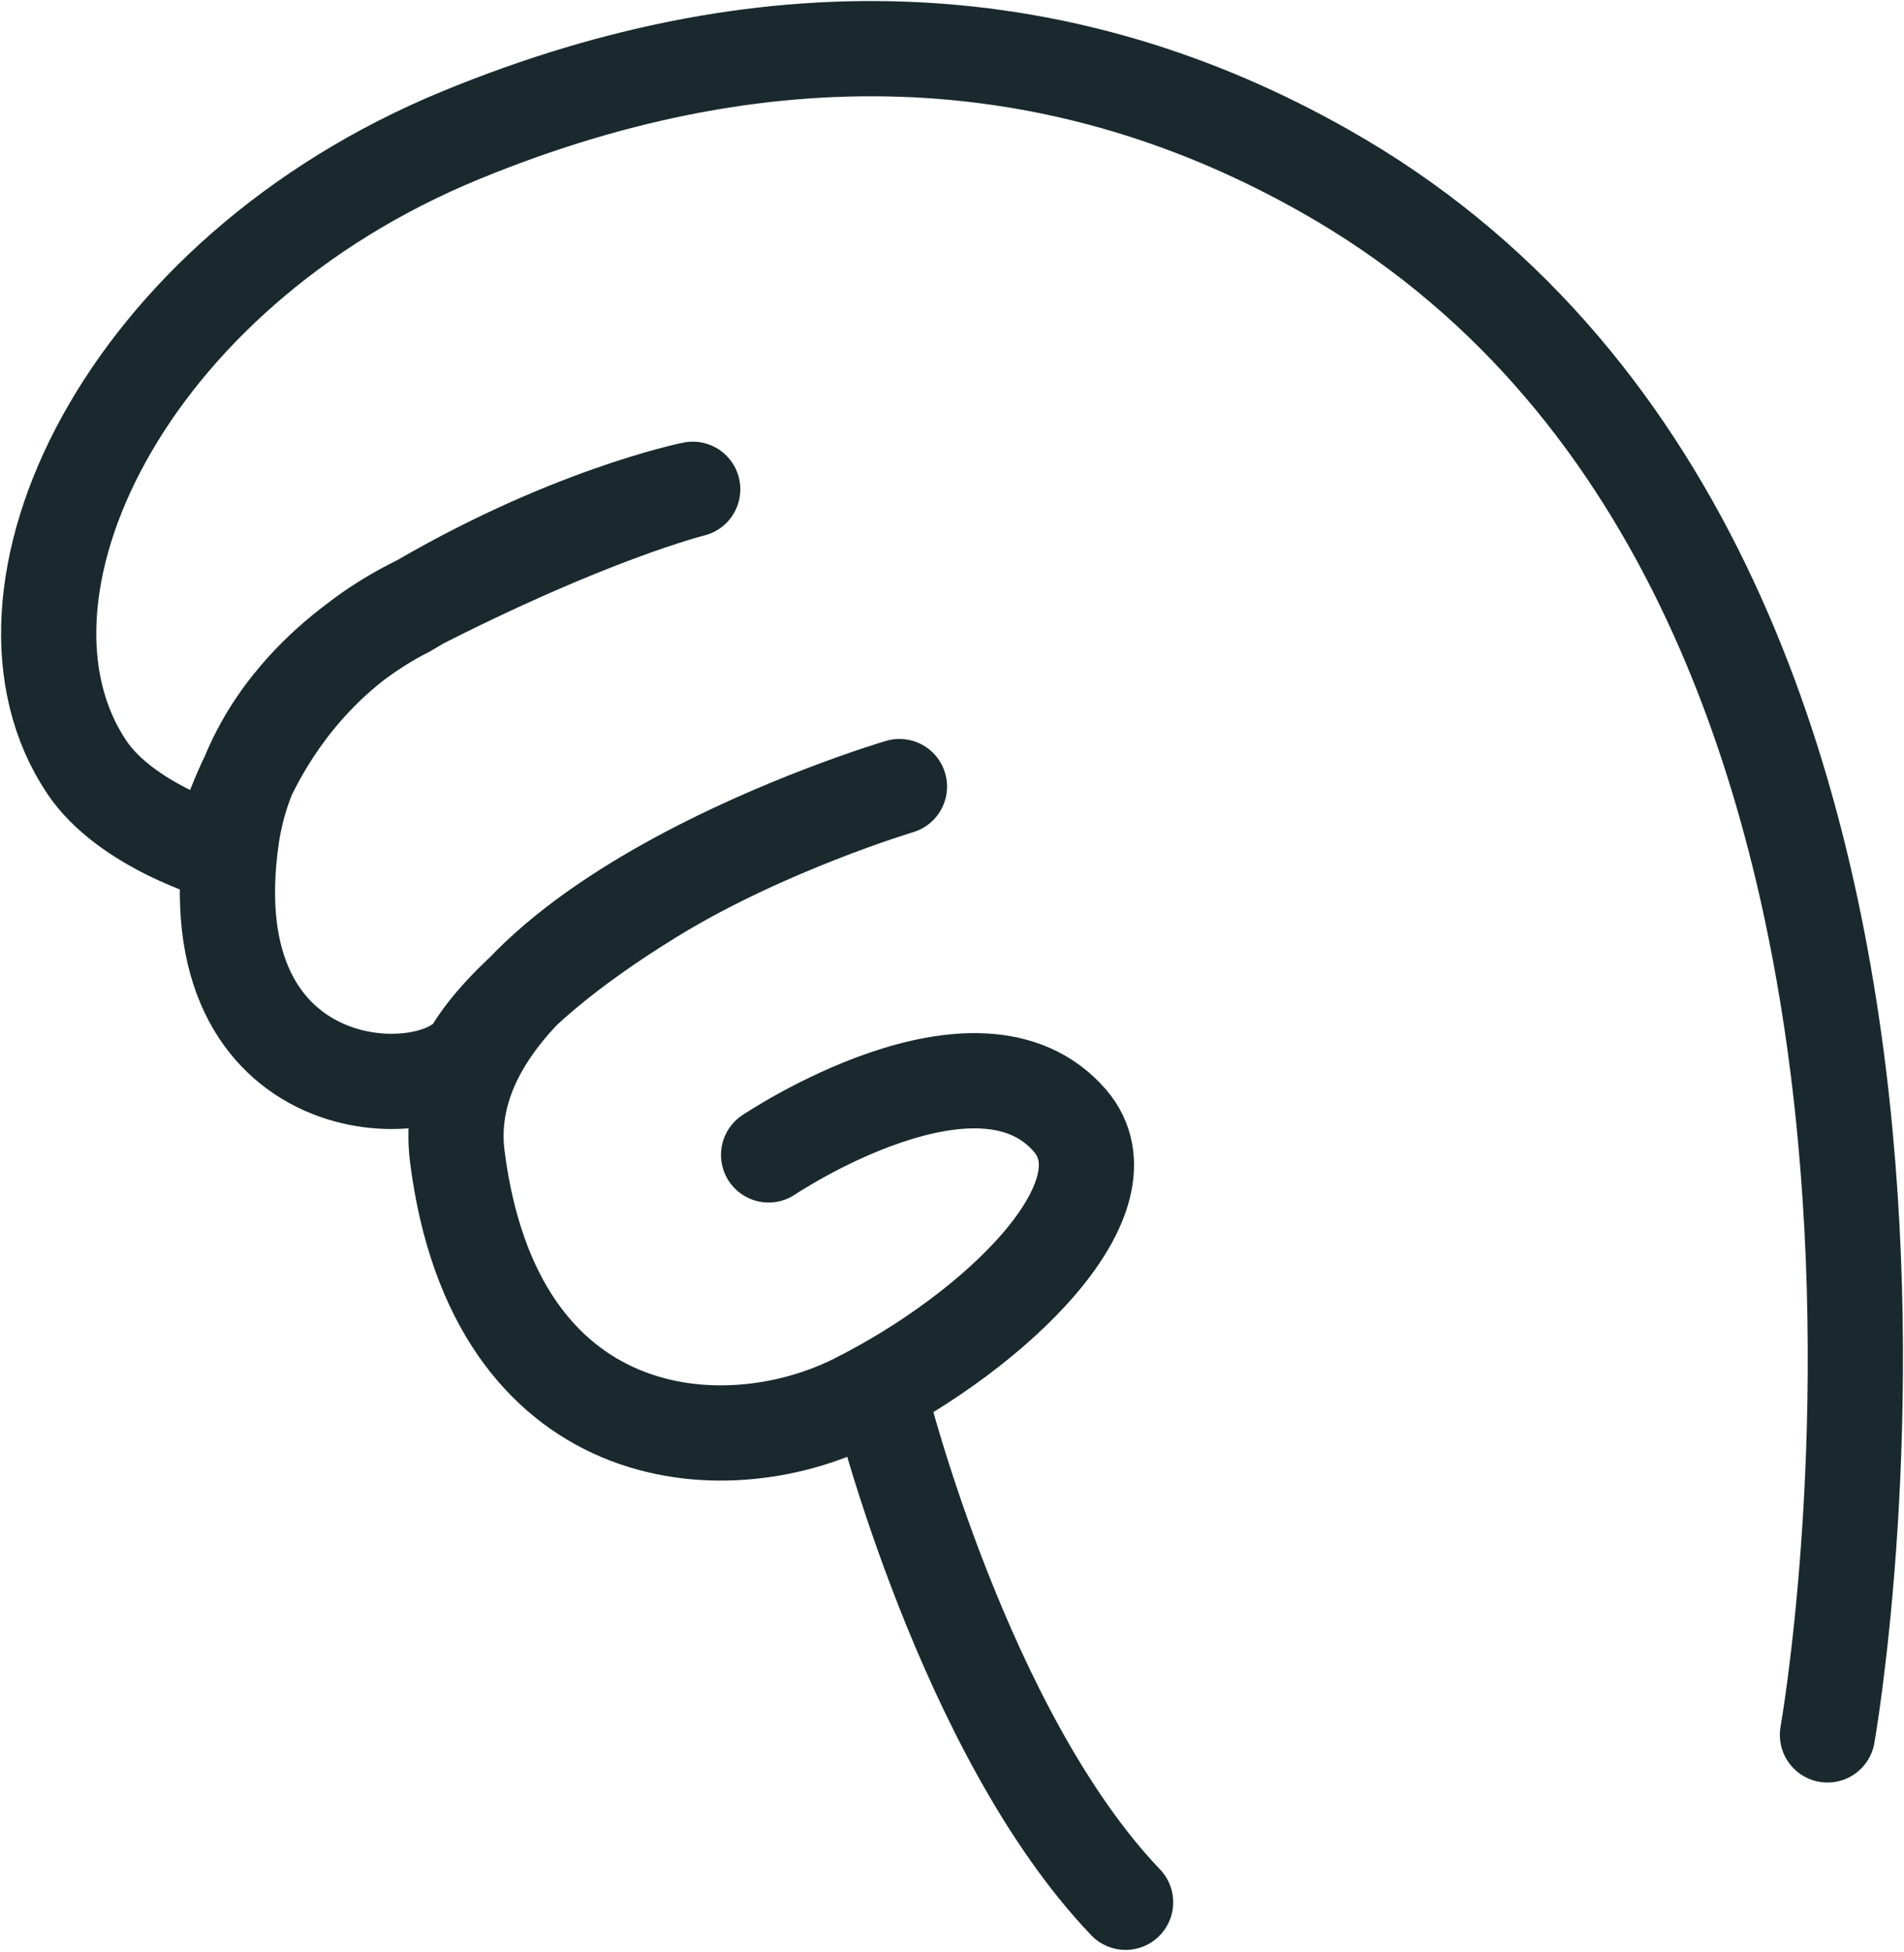 <svg width="40" height="41" viewBox="0 0 40 41" fill="none" xmlns="http://www.w3.org/2000/svg">
<g id="Group">
<path id="Vector" d="M38.392 36.433C38.392 36.433 42.724 12.002 27.837 3.592C22.462 0.547 16.352 0.098 9.689 2.836C2.578 5.758 -0.59 12.512 1.822 16.109C2.659 17.356 4.632 17.918 4.632 17.918C4.632 17.918 5.286 14.454 8.637 12.737C12.397 10.806 14.553 10.275 14.553 10.275C14.553 10.275 11.856 10.816 8.525 12.819C8.525 12.819 5.347 14.3 4.867 17.57C4.049 23.231 9.138 23.313 9.935 22.046C10.558 21.034 11.989 19.869 13.705 18.817C16.066 17.366 18.896 16.518 18.896 16.518C18.896 16.518 8.984 19.44 9.608 24.294C10.395 30.435 15.187 30.813 17.956 29.433C20.96 27.931 23.831 25.121 22.482 23.538C20.551 21.29 16.147 24.253 16.147 24.253" stroke="#19292E" stroke-width="2" stroke-linecap="round" stroke-linejoin="round"/>
<path id="Vector_2" d="M18.518 29.454C18.518 29.454 20.265 36.412 23.647 39.948" stroke="#19292E" stroke-width="2" stroke-linecap="round" stroke-linejoin="round"/>
</g>
</svg>
